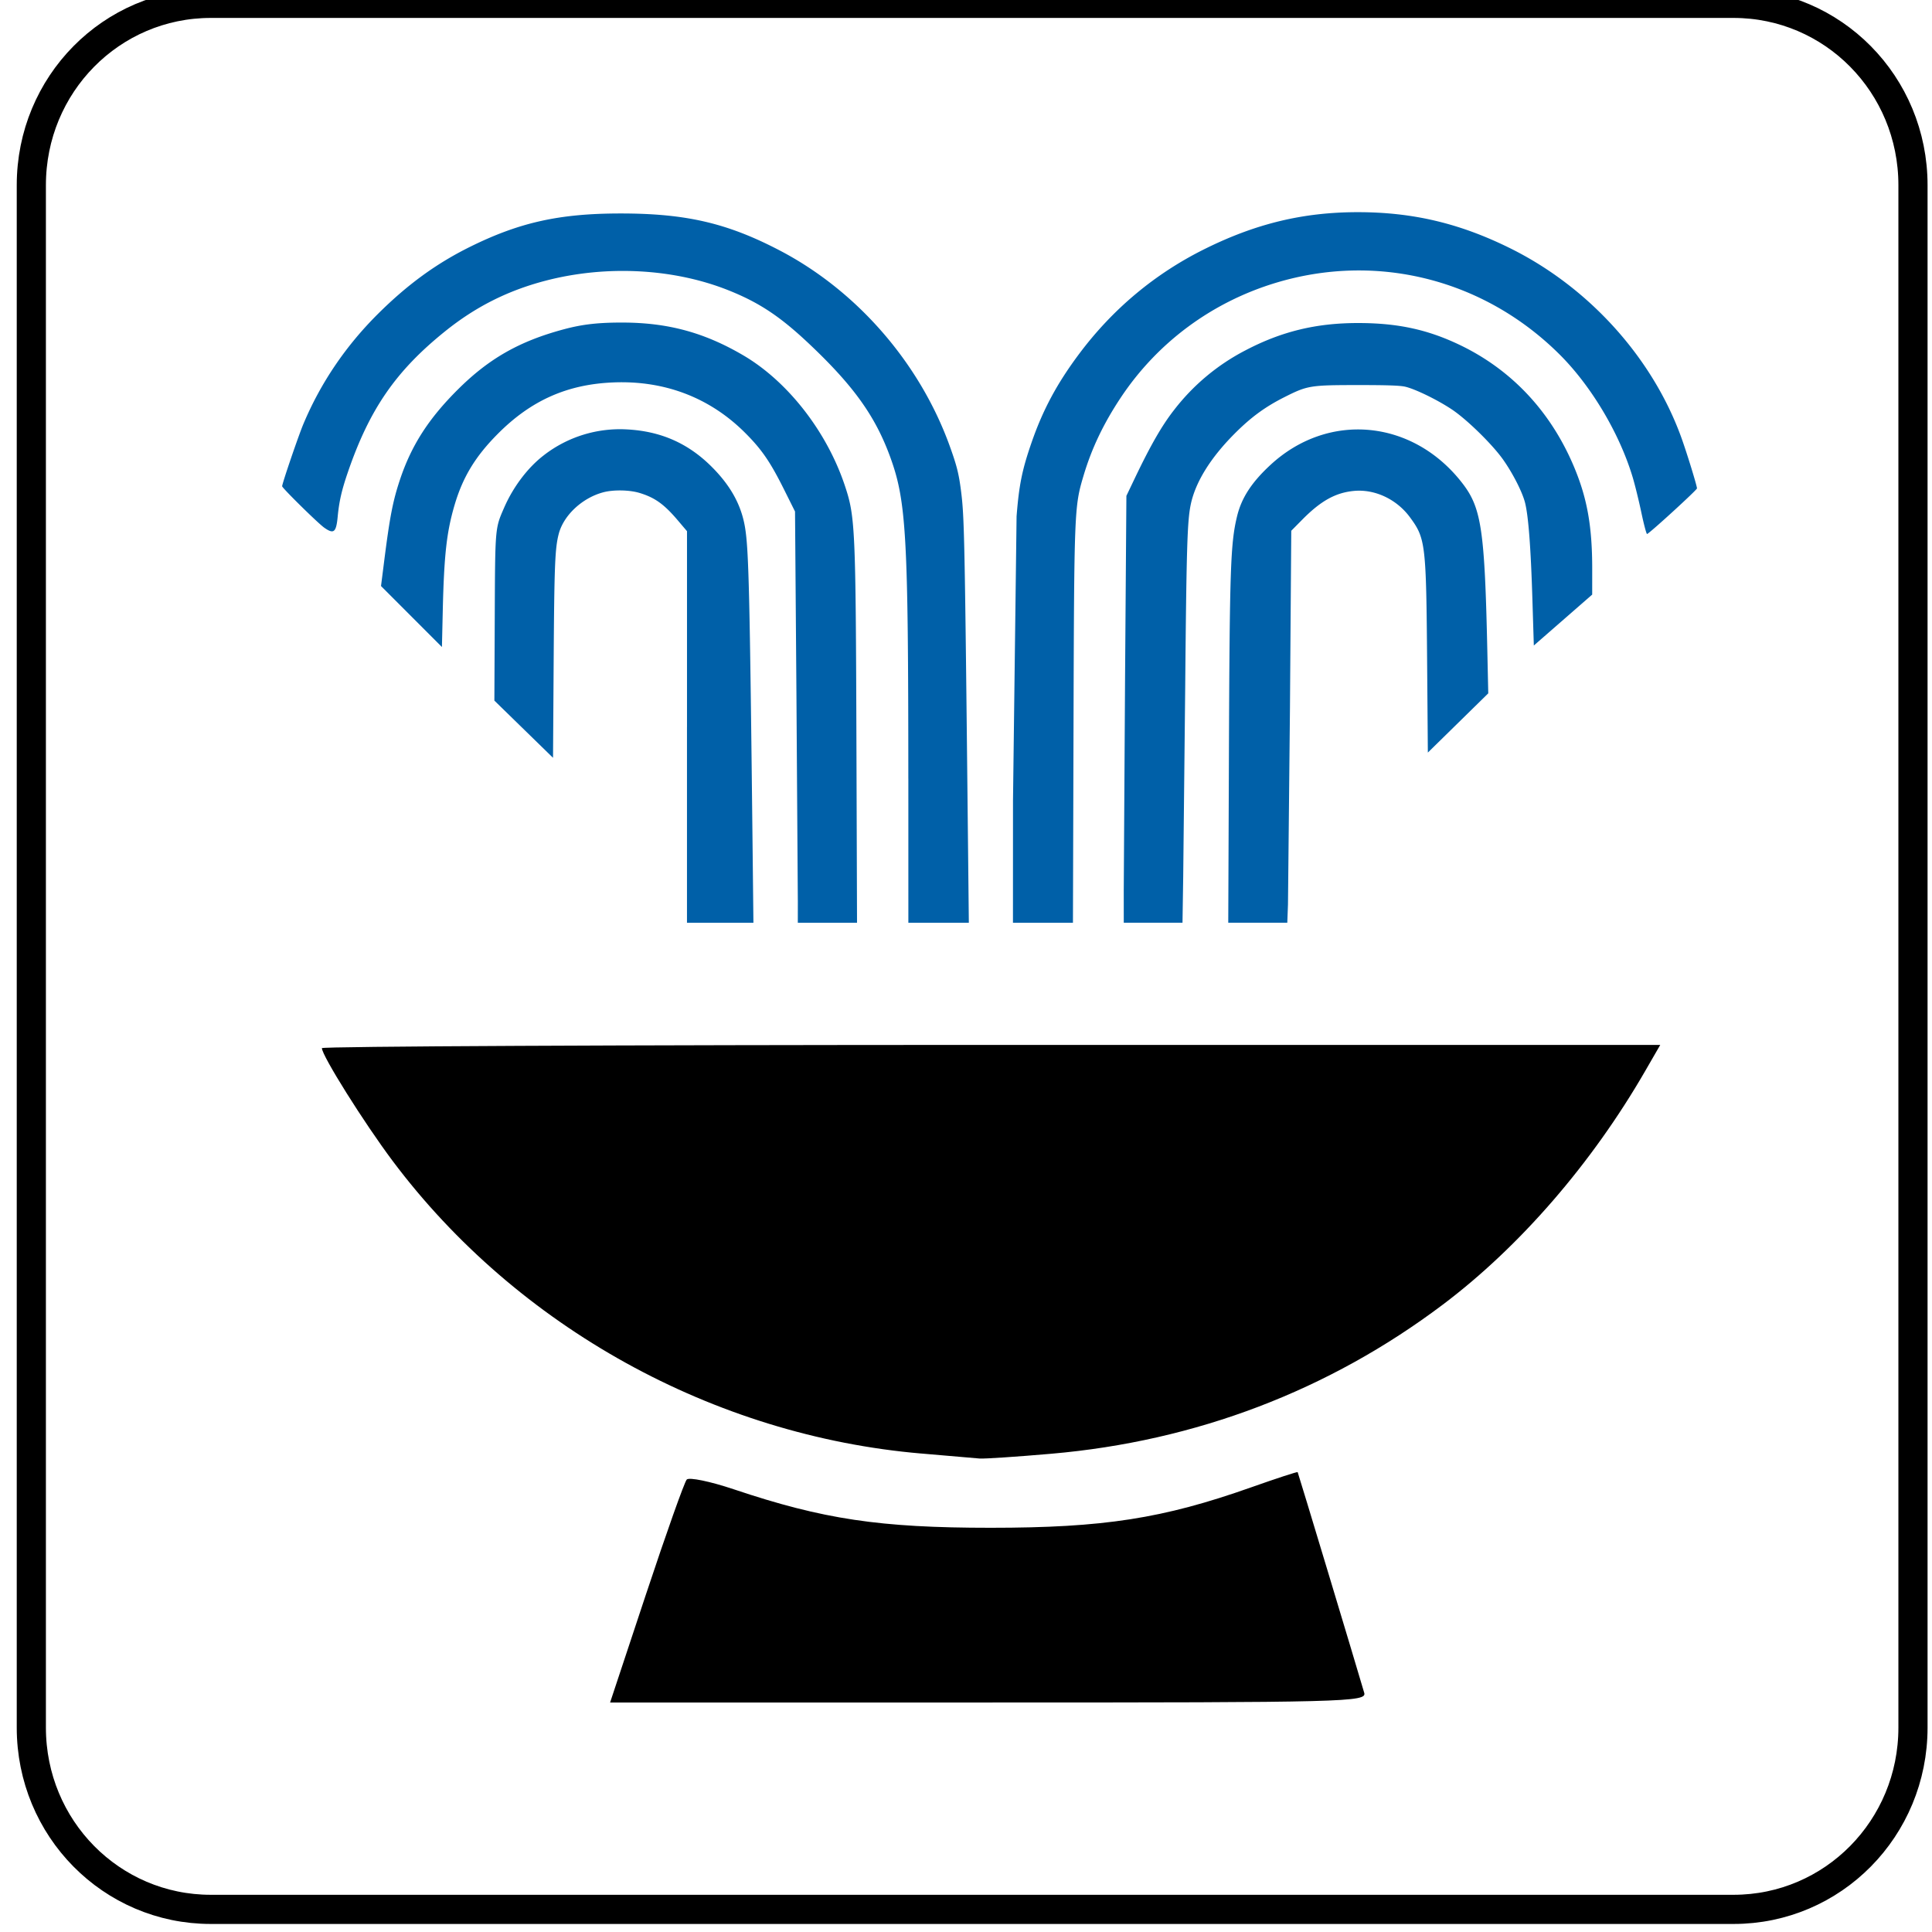 <svg xmlns="http://www.w3.org/2000/svg" width="200" height="200" xmlns:v="https://vecta.io/nano"><path d="M-4.931-3.438h207.715V203.91H-4.931V-3.438z" fill="#fff"/><path d="M21.822.347h157.63c10.293 0 18.579 8.393 18.579 18.819v159.673c0 10.426-8.286 18.819-18.579 18.819H21.822c-10.293 0-18.579-8.393-18.579-18.819V19.166C3.244 8.74 11.53.347 21.822.347z" fill="none" stroke="#000" stroke-width="3.019"/><path d="M66.905 164.945c2.061-6.214 3.944-11.515 4.185-11.78s2.434.188 4.873 1.007c9.243 3.104 15.104 3.983 26.578 3.983 11.713 0 17.833-.95 26.992-4.191 2.603-.921 4.763-1.627 4.8-1.568.056.089 5.94 19.596 6.891 22.846.277.947-1.842 1.001-38.887 1.001h-39.18l3.747-11.298zm28.486-14.474c-21.507-1.834-41.864-13.099-54.749-30.297-2.97-3.964-7.319-10.9-7.319-11.672 0-.183 31.173-.333 69.273-.333h69.273l-1.569 2.717c-5.52 9.559-12.98 18.17-20.928 24.159-11.816 8.904-25.578 14.148-40.537 15.446-3.618.314-6.965.537-7.437.494l-6.007-.516z"/><path d="M94.029 80.595c-.004-25.154-.204-28.702-1.872-33.278-1.54-4.225-3.781-7.359-8.348-11.679-3.006-2.844-5.164-4.285-8.316-5.554-5.707-2.299-12.738-2.673-19.058-1.015-3.887 1.02-7.2 2.69-10.337 5.211-5.114 4.109-7.85 8.072-10.094 14.624-.632 1.843-.897 3.004-1.046 4.576-.156 1.642-.404 1.845-1.4 1.14-.65-.46-4.351-4.104-4.351-4.284 0-.28 1.681-5.207 2.194-6.43 1.78-4.245 4.373-8.077 7.713-11.4 3.088-3.072 6.076-5.244 9.603-6.983 5.087-2.507 9.203-3.418 15.468-3.424 6.797-.006 11.066.98 16.503 3.814 8.008 4.174 14.511 11.644 17.621 20.244.714 1.975.935 2.833 1.152 4.484.376 2.86.405 4.334.752 37.248l.08 7.636h-3.13-3.13l-.002-14.929zM82.59 93.186L82.447 71.9l-.146-18.949-1.119-2.244c-1.437-2.882-2.311-4.16-4.014-5.867-3.666-3.678-8.367-5.477-13.715-5.25-4.748.201-8.483 1.867-11.91 5.311-2.329 2.34-3.624 4.469-4.48 7.362-.828 2.799-1.095 5.193-1.229 11.006l-.085 3.71-3.153-3.156-3.153-3.156.323-2.549c.585-4.613.898-6.233 1.63-8.437 1.188-3.571 2.966-6.341 6.027-9.384 3.218-3.199 6.38-4.99 10.98-6.218 1.918-.512 3.552-.696 6.109-.687 4.667.016 8.422 1.041 12.434 3.393 4.581 2.686 8.621 7.854 10.492 13.423 1.1 3.273 1.146 4.28 1.221 27.021l.061 18.295h-3.065-3.065l.003-2.337h0zm-11.472-17.93V54.988l-.94-1.107c-1.428-1.684-2.381-2.368-3.967-2.851-1.033-.315-2.684-.348-3.733-.075-2.193.571-4.14 2.385-4.641 4.324-.387 1.496-.457 3.273-.522 13.163l-.066 10.005-3.036-2.961-3.036-2.961.038-8.477c.042-9.514.027-9.326.973-11.496s2.462-4.167 4.118-5.431a12.85 12.85 0 0 1 8.576-2.669c3.487.178 6.313 1.413 8.744 3.821 1.979 1.96 3.096 3.965 3.488 6.258.399 2.337.502 6.676.801 33.796l.079 7.199h-3.439-3.439v-20.27zm56.099 2.908c.076-19.317.165-21.915.842-24.715.463-1.914 1.509-3.52 3.472-5.333 6.018-5.557 14.798-4.692 19.892 1.959 1.933 2.523 2.272 4.82 2.543 17.212l.098 4.488-3.127 3.066-3.127 3.066-.074-9.299c-.098-12.338-.16-12.863-1.777-15.058-1.382-1.877-3.645-2.938-5.816-2.728-1.895.184-3.411 1.027-5.324 2.962l-1.148 1.161-.135 18.388-.205 20.289-.071 1.901h-3.056-3.056l.069-17.36zM116.33 92.251l.136-22.097.138-18.824.893-1.868c1.623-3.397 2.813-5.46 4.068-7.054a22.21 22.21 0 0 1 7.369-6.143c3.733-1.956 7.316-2.825 11.651-2.825 4.061 0 7.151.66 10.467 2.238 5.36 2.549 9.42 6.844 11.838 12.525 1.408 3.309 1.939 6.248 1.935 10.726l-.002 2.623-3.021 2.636-3.021 2.636-.151-4.88c-.162-5.251-.407-8.476-.748-9.867-.27-1.102-1.25-3.035-2.273-4.488-1.106-1.57-3.745-4.156-5.305-5.198-1.498-1.001-3.832-2.137-4.862-2.365-.541-.12-1.888-.165-4.862-.164-4.958.003-5.224.046-7.605 1.244-2.011 1.012-3.48 2.089-5.177 3.793-2.52 2.531-4.077 5.061-4.545 7.385-.349 1.731-.433 4.568-.564 19.116l-.204 19.354-.073 4.768h-3.04-3.04l-.002-3.272zm-11.463-9.474l.369-29.327c.256-3.267.571-4.815 1.56-7.667 1.173-3.382 2.636-6.101 4.927-9.163 3.47-4.636 7.831-8.28 12.961-10.831 5.301-2.636 10.199-3.819 15.832-3.825 5.729-.006 10.606 1.149 15.854 3.754 8.094 4.018 14.65 11.261 17.655 19.505.565 1.549 1.646 5.053 1.646 5.334 0 .163-4.872 4.618-5.165 4.723-.064.023-.329-.968-.589-2.203s-.667-2.889-.904-3.678c-1.365-4.539-4.283-9.44-7.566-12.707-7.824-7.786-18.896-10.581-29.369-7.416-6.628 2.003-12.268 6.18-16.063 11.895-1.789 2.694-3.009 5.255-3.849 8.079-.956 3.212-.969 3.549-1.036 26.422l-.058 19.853h-3.105-3.105l.004-12.747z" fill="#0060a8"/></svg>